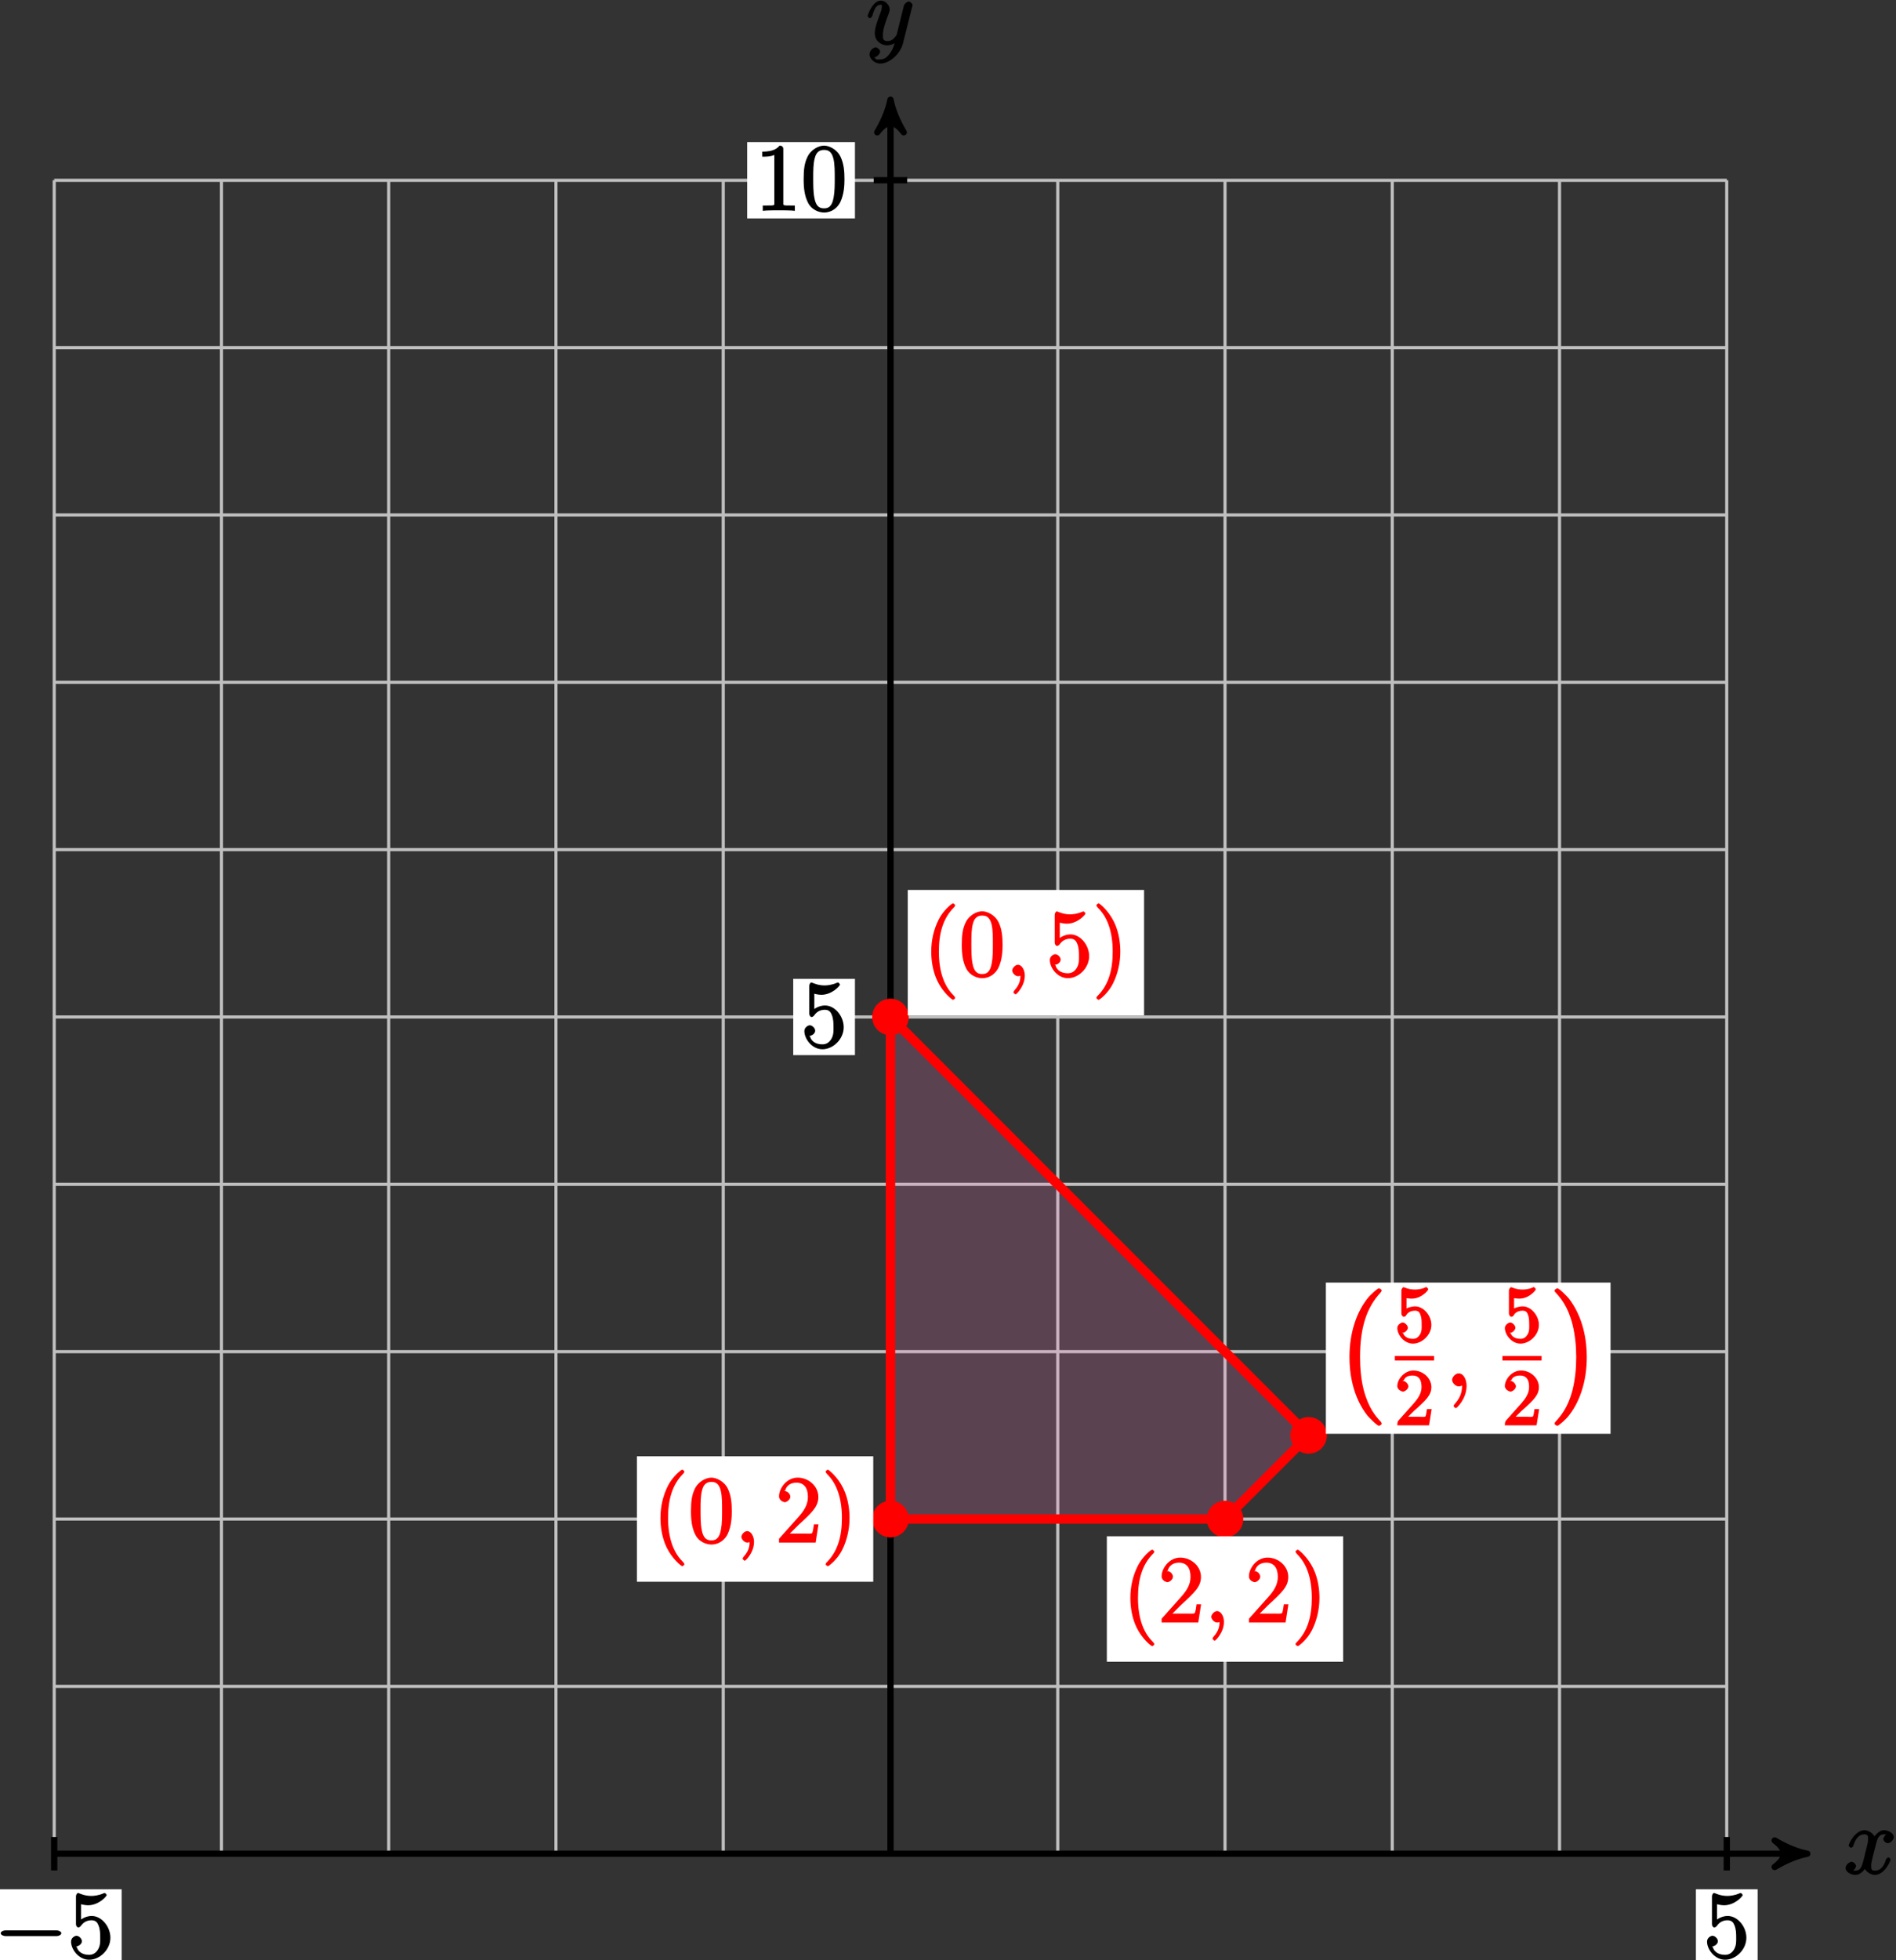 <?xml version="1.0" encoding="UTF-8"?>
<svg xmlns="http://www.w3.org/2000/svg" xmlns:xlink="http://www.w3.org/1999/xlink" width="241pt" height="249pt" viewBox="0 0 241 249" version="1.1">
<rect x="0" y="0" width="241" height="249" fill="#333333" stroke="none"/>
<defs>
<g>
<symbol overflow="visible" id="glyph0-0">
<path style="stroke:none;" d=""/>
</symbol>
<symbol overflow="visible" id="glyph0-1">
<path style="stroke:none;" d="M 5.672 -5.172 C 5.281 -5.109 4.969 -4.656 4.969 -4.438 C 4.969 -4.141 5.359 -3.906 5.531 -3.906 C 5.891 -3.906 6.297 -4.359 6.297 -4.688 C 6.297 -5.188 5.562 -5.562 5.062 -5.562 C 4.344 -5.562 3.766 -4.703 3.656 -4.469 L 3.984 -4.469 C 3.703 -5.359 2.812 -5.562 2.594 -5.562 C 1.375 -5.562 0.562 -3.844 0.562 -3.578 C 0.562 -3.531 0.781 -3.328 0.859 -3.328 C 0.953 -3.328 1.094 -3.438 1.156 -3.578 C 1.562 -4.922 2.219 -5.031 2.562 -5.031 C 3.094 -5.031 3.031 -4.672 3.031 -4.391 C 3.031 -4.125 2.969 -3.844 2.828 -3.281 L 2.422 -1.641 C 2.234 -0.922 2.062 -0.422 1.422 -0.422 C 1.359 -0.422 1.172 -0.375 0.922 -0.531 L 0.812 -0.281 C 1.25 -0.359 1.5 -0.859 1.5 -1 C 1.5 -1.25 1.156 -1.547 0.938 -1.547 C 0.641 -1.547 0.172 -1.141 0.172 -0.75 C 0.172 -0.25 0.891 0.125 1.406 0.125 C 1.984 0.125 2.5 -0.375 2.75 -0.859 L 2.469 -0.969 C 2.672 -0.266 3.438 0.125 3.875 0.125 C 5.094 0.125 5.891 -1.594 5.891 -1.859 C 5.891 -1.906 5.688 -2.109 5.625 -2.109 C 5.516 -2.109 5.328 -1.906 5.297 -1.812 C 4.969 -0.75 4.453 -0.422 3.906 -0.422 C 3.484 -0.422 3.422 -0.578 3.422 -1.062 C 3.422 -1.328 3.469 -1.516 3.656 -2.312 L 4.078 -3.938 C 4.25 -4.656 4.5 -5.031 5.062 -5.031 C 5.078 -5.031 5.297 -5.062 5.547 -4.906 Z M 5.672 -5.172 "/>
</symbol>
<symbol overflow="visible" id="glyph0-2">
<path style="stroke:none;" d="M 3.031 1.094 C 2.703 1.547 2.359 1.906 1.766 1.906 C 1.625 1.906 1.203 2.031 1.109 1.703 C 0.906 1.641 0.969 1.641 0.984 1.641 C 1.344 1.641 1.75 1.188 1.75 0.906 C 1.75 0.641 1.359 0.375 1.188 0.375 C 0.984 0.375 0.406 0.688 0.406 1.266 C 0.406 1.875 1.094 2.438 1.766 2.438 C 2.969 2.438 4.328 1.188 4.656 -0.125 L 5.828 -4.797 C 5.844 -4.859 5.875 -4.922 5.875 -5 C 5.875 -5.172 5.562 -5.453 5.391 -5.453 C 5.281 -5.453 4.859 -5.25 4.766 -4.891 L 3.891 -1.375 C 3.828 -1.156 3.875 -1.25 3.781 -1.109 C 3.531 -0.781 3.266 -0.422 2.688 -0.422 C 2.016 -0.422 2.109 -0.922 2.109 -1.25 C 2.109 -1.922 2.438 -2.844 2.766 -3.703 C 2.891 -4.047 2.969 -4.219 2.969 -4.453 C 2.969 -4.953 2.453 -5.562 1.859 -5.562 C 0.766 -5.562 0.156 -3.688 0.156 -3.578 C 0.156 -3.531 0.375 -3.328 0.453 -3.328 C 0.562 -3.328 0.734 -3.531 0.781 -3.688 C 1.062 -4.703 1.359 -5.031 1.828 -5.031 C 1.938 -5.031 1.969 -5.172 1.969 -4.781 C 1.969 -4.469 1.844 -4.125 1.656 -3.672 C 1.078 -2.109 1.078 -1.703 1.078 -1.422 C 1.078 -0.281 2.062 0.125 2.656 0.125 C 3 0.125 3.531 -0.031 3.844 -0.344 L 3.688 -0.516 C 3.516 0.141 3.438 0.5 3.031 1.094 Z M 3.031 1.094 "/>
</symbol>
<symbol overflow="visible" id="glyph0-3">
<path style="stroke:none;" d="M 2.484 -0.094 C 2.484 -0.781 2.109 -1.453 1.609 -1.453 C 1.234 -1.453 0.875 -0.984 0.875 -0.734 C 0.875 -0.469 1.219 0 1.625 0 C 1.781 0 2.016 -0.078 2.125 -0.188 C 2.156 -0.219 2.062 -0.172 2.062 -0.172 C 2.094 -0.172 1.922 -0.156 1.922 -0.094 C 1.922 0.297 1.906 0.969 1.203 1.75 C 1.078 1.891 1.031 2.016 1.031 2.047 C 1.031 2.109 1.25 2.312 1.312 2.312 C 1.406 2.312 2.484 1.281 2.484 -0.094 Z M 2.484 -0.094 "/>
</symbol>
<symbol overflow="visible" id="glyph1-0">
<path style="stroke:none;" d=""/>
</symbol>
<symbol overflow="visible" id="glyph1-1">
<path style="stroke:none;" d="M 7.875 -2.75 C 8.078 -2.75 8.484 -2.875 8.484 -3.125 C 8.484 -3.359 8.078 -3.484 7.875 -3.484 L 1.406 -3.484 C 1.203 -3.484 0.781 -3.359 0.781 -3.125 C 0.781 -2.875 1.203 -2.75 1.406 -2.75 Z M 7.875 -2.75 "/>
</symbol>
<symbol overflow="visible" id="glyph2-0">
<path style="stroke:none;" d=""/>
</symbol>
<symbol overflow="visible" id="glyph2-1">
<path style="stroke:none;" d="M 1.531 -6.844 C 2.047 -6.688 2.469 -6.672 2.594 -6.672 C 3.938 -6.672 4.953 -7.812 4.953 -7.969 C 4.953 -8.016 4.781 -8.234 4.703 -8.234 C 4.688 -8.234 4.656 -8.234 4.547 -8.188 C 3.891 -7.906 3.312 -7.859 3 -7.859 C 2.219 -7.859 1.656 -8.109 1.422 -8.203 C 1.344 -8.234 1.312 -8.234 1.297 -8.234 C 1.203 -8.234 1.047 -8.016 1.047 -7.812 L 1.047 -4.266 C 1.047 -4.047 1.203 -3.844 1.344 -3.844 C 1.406 -3.844 1.531 -3.891 1.656 -4.031 C 1.984 -4.516 2.438 -4.766 3.031 -4.766 C 3.672 -4.766 3.812 -4.328 3.906 -4.125 C 4.109 -3.656 4.125 -3.078 4.125 -2.625 C 4.125 -2.156 4.172 -1.594 3.844 -1.047 C 3.578 -0.625 3.234 -0.375 2.703 -0.375 C 1.906 -0.375 1.297 -0.75 1.141 -1.391 C 0.984 -1.453 1.047 -1.453 1.109 -1.453 C 1.312 -1.453 1.797 -1.703 1.797 -2.109 C 1.797 -2.453 1.406 -2.797 1.109 -2.797 C 0.891 -2.797 0.422 -2.531 0.422 -2.062 C 0.422 -1.047 1.406 0.25 2.719 0.25 C 4.078 0.25 5.422 -1.031 5.422 -2.547 C 5.422 -3.969 4.297 -5.312 3.047 -5.312 C 2.359 -5.312 1.719 -4.953 1.406 -4.625 L 1.688 -4.516 L 1.688 -6.797 Z M 1.531 -6.844 "/>
</symbol>
<symbol overflow="visible" id="glyph2-2">
<path style="stroke:none;" d="M 3.594 -7.812 C 3.594 -8.078 3.438 -8.25 3.125 -8.25 C 2.797 -7.875 2.312 -7.484 0.922 -7.484 L 0.922 -6.844 C 1.359 -6.844 1.953 -6.844 2.453 -7.062 L 2.453 -1.062 C 2.453 -0.641 2.578 -0.641 1.531 -0.641 L 0.984 -0.641 L 0.984 0.031 C 1.484 -0.031 2.641 -0.031 3.031 -0.031 C 3.438 -0.031 4.578 -0.031 5.062 0.031 L 5.062 -0.641 L 4.531 -0.641 C 3.484 -0.641 3.594 -0.641 3.594 -1.062 Z M 3.594 -7.812 "/>
</symbol>
<symbol overflow="visible" id="glyph2-3">
<path style="stroke:none;" d="M 5.516 -3.969 C 5.516 -4.953 5.453 -5.922 5.016 -6.844 C 4.531 -7.828 3.516 -8.25 2.922 -8.25 C 2.234 -8.25 1.219 -7.75 0.781 -6.75 C 0.438 -6 0.328 -5.266 0.328 -3.969 C 0.328 -2.812 0.453 -1.828 0.891 -0.984 C 1.344 -0.078 2.297 0.25 2.922 0.25 C 3.953 0.25 4.656 -0.406 4.984 -1.062 C 5.484 -2.109 5.516 -3.281 5.516 -3.969 Z M 2.922 -0.281 C 2.531 -0.281 1.906 -0.344 1.688 -1.656 C 1.547 -2.359 1.547 -3.281 1.547 -4.109 C 1.547 -5.094 1.547 -5.969 1.75 -6.688 C 1.953 -7.484 2.406 -7.703 2.922 -7.703 C 3.375 -7.703 3.891 -7.578 4.125 -6.547 C 4.281 -5.875 4.281 -4.922 4.281 -4.109 C 4.281 -3.312 4.281 -2.406 4.141 -1.672 C 3.922 -0.359 3.328 -0.281 2.922 -0.281 Z M 2.922 -0.281 "/>
</symbol>
<symbol overflow="visible" id="glyph2-4">
<path style="stroke:none;" d="M 4.047 2.766 C 4.047 2.719 4 2.594 3.797 2.391 C 2.594 1.188 1.969 -0.688 1.969 -3.125 C 1.969 -5.438 2.484 -7.328 3.875 -8.734 C 4 -8.844 4.047 -8.984 4.047 -9.016 C 4.047 -9.078 3.828 -9.266 3.781 -9.266 C 3.625 -9.266 2.516 -8.359 1.938 -7.188 C 1.328 -5.969 1 -4.594 1 -3.125 C 1 -2.062 1.172 -0.641 1.797 0.641 C 2.5 2.078 3.641 3 3.781 3 C 3.828 3 4.047 2.828 4.047 2.766 Z M 4.047 2.766 "/>
</symbol>
<symbol overflow="visible" id="glyph2-5">
<path style="stroke:none;" d="M 5.266 -2.312 L 4.859 -2.312 C 4.797 -1.953 4.75 -1.406 4.625 -1.203 C 4.547 -1.094 3.984 -1.141 3.625 -1.141 L 1.406 -1.141 L 1.516 -0.891 C 1.844 -1.156 2.562 -1.922 2.875 -2.219 C 4.703 -3.891 5.422 -4.609 5.422 -5.797 C 5.422 -7.172 4.172 -8.25 2.781 -8.25 C 1.406 -8.25 0.422 -6.906 0.422 -5.875 C 0.422 -5.266 1.109 -5.125 1.141 -5.125 C 1.406 -5.125 1.859 -5.453 1.859 -5.828 C 1.859 -6.172 1.484 -6.547 1.141 -6.547 C 1.047 -6.547 1.016 -6.547 1.203 -6.609 C 1.359 -7.203 1.859 -7.609 2.625 -7.609 C 3.641 -7.609 4.094 -6.891 4.094 -5.797 C 4.094 -4.781 3.562 -4 2.875 -3.234 L 0.422 -0.484 L 0.422 0 L 5.078 0 L 5.438 -2.312 Z M 5.266 -2.312 "/>
</symbol>
<symbol overflow="visible" id="glyph2-6">
<path style="stroke:none;" d="M 3.531 -3.125 C 3.531 -4.031 3.406 -5.516 2.734 -6.891 C 2.031 -8.328 0.891 -9.266 0.766 -9.266 C 0.719 -9.266 0.484 -9.078 0.484 -9.016 C 0.484 -8.984 0.531 -8.844 0.734 -8.641 C 1.938 -7.438 2.562 -5.562 2.562 -3.125 C 2.562 -0.812 2.047 1.078 0.656 2.484 C 0.531 2.594 0.484 2.719 0.484 2.766 C 0.484 2.828 0.719 3 0.766 3 C 0.922 3 2.016 2.109 2.594 0.938 C 3.203 -0.281 3.531 -1.688 3.531 -3.125 Z M 3.531 -3.125 "/>
</symbol>
<symbol overflow="visible" id="glyph3-0">
<path style="stroke:none;" d=""/>
</symbol>
<symbol overflow="visible" id="glyph3-1">
<path style="stroke:none;" d="M 6.094 16.359 C 6.094 16.297 6.031 16.172 6 16.125 C 5.328 15.422 4.406 14.359 3.797 12.016 C 3.469 10.719 3.344 9.234 3.344 7.906 C 3.344 4.125 4.203 1.594 5.922 -0.266 C 6.047 -0.406 6.094 -0.531 6.094 -0.562 C 6.094 -0.703 5.812 -0.844 5.75 -0.844 C 5.531 -0.844 4.625 0.062 4.438 0.266 C 2.969 2.016 2 4.688 2 7.891 C 2 9.922 2.391 12.906 4.281 15.328 C 4.422 15.5 5.5 16.625 5.75 16.625 C 5.812 16.625 6.094 16.5 6.094 16.359 Z M 6.094 16.359 "/>
</symbol>
<symbol overflow="visible" id="glyph3-2">
<path style="stroke:none;" d="M 4.547 7.906 C 4.547 5.859 4.141 2.891 2.266 0.453 C 2.125 0.281 1.062 -0.844 0.797 -0.844 C 0.734 -0.844 0.438 -0.672 0.438 -0.562 C 0.438 -0.5 0.516 -0.359 0.578 -0.312 C 1.266 0.438 2.156 1.484 2.734 3.766 C 3.062 5.078 3.203 6.562 3.203 7.891 C 3.203 9.344 3.062 10.797 2.703 12.203 C 2.156 14.219 1.344 15.266 0.609 16.062 C 0.484 16.188 0.438 16.328 0.438 16.359 C 0.438 16.469 0.734 16.625 0.797 16.625 C 1.016 16.625 1.938 15.719 2.109 15.516 C 3.578 13.781 4.547 11.109 4.547 7.906 Z M 4.547 7.906 "/>
</symbol>
<symbol overflow="visible" id="glyph4-0">
<path style="stroke:none;" d=""/>
</symbol>
<symbol overflow="visible" id="glyph4-1">
<path style="stroke:none;" d="M 4.641 -2.156 C 4.641 -3.344 3.656 -4.516 2.578 -4.516 C 2.109 -4.516 1.547 -4.312 1.484 -4.25 L 1.484 -5.562 C 1.516 -5.562 1.844 -5.5 2.156 -5.5 C 3.391 -5.5 4.25 -6.562 4.25 -6.688 C 4.25 -6.75 4.062 -6.969 3.984 -6.969 C 3.984 -6.969 3.828 -6.922 3.75 -6.875 C 3.703 -6.844 3.219 -6.656 2.547 -6.656 C 2.156 -6.656 1.688 -6.719 1.219 -6.922 C 1.141 -6.953 1.125 -6.953 1.109 -6.953 C 1 -6.953 0.828 -6.703 0.828 -6.547 L 0.828 -3.594 C 0.828 -3.422 1 -3.188 1.141 -3.188 C 1.219 -3.188 1.359 -3.266 1.391 -3.312 C 1.5 -3.484 1.75 -3.969 2.562 -3.969 C 3.078 -3.969 3.156 -3.672 3.234 -3.484 C 3.391 -3.125 3.406 -2.734 3.406 -2.234 C 3.406 -1.891 3.453 -1.406 3.219 -0.984 C 2.984 -0.594 2.734 -0.391 2.281 -0.391 C 1.562 -0.391 1.156 -0.75 1.062 -1.094 C 0.844 -1.172 0.875 -1.156 0.984 -1.156 C 1.312 -1.156 1.656 -1.562 1.656 -1.797 C 1.656 -2.047 1.312 -2.469 0.984 -2.469 C 0.844 -2.469 0.312 -2.219 0.312 -1.766 C 0.312 -0.906 1.188 0.219 2.297 0.219 C 3.453 0.219 4.641 -0.891 4.641 -2.156 Z M 4.641 -2.156 "/>
</symbol>
<symbol overflow="visible" id="glyph4-2">
<path style="stroke:none;" d="M 1.391 -0.812 L 2.438 -1.844 C 4 -3.219 4.641 -3.875 4.641 -4.859 C 4.641 -6 3.578 -6.969 2.359 -6.969 C 1.234 -6.969 0.312 -5.875 0.312 -5 C 0.312 -4.438 1 -4.281 1.031 -4.281 C 1.203 -4.281 1.719 -4.562 1.719 -4.969 C 1.719 -5.219 1.359 -5.656 1.016 -5.656 C 0.938 -5.656 0.922 -5.656 1.141 -5.734 C 1.281 -6.125 1.656 -6.328 2.234 -6.328 C 3.141 -6.328 3.391 -5.688 3.391 -4.859 C 3.391 -4.062 2.938 -3.406 2.391 -2.781 L 0.484 -0.641 C 0.375 -0.531 0.312 -0.406 0.312 0 L 4.344 0 L 4.672 -2.062 L 4.078 -2.062 C 4 -1.594 3.984 -1.281 3.875 -1.125 C 3.812 -1.047 3.281 -1.094 3.062 -1.094 L 1.266 -1.094 Z M 1.391 -0.812 "/>
</symbol>
<symbol overflow="visible" id="glyph5-0">
<path style="stroke:none;" d=""/>
</symbol>
<symbol overflow="visible" id="glyph5-1">
<path style="stroke:none;" d="M 2.938 -0.078 C 2.938 -0.906 2.531 -1.656 1.938 -1.656 C 1.484 -1.656 1.094 -1.141 1.094 -0.828 C 1.094 -0.516 1.469 0 1.953 0 C 2.141 0 2.391 -0.094 2.531 -0.219 C 2.547 -0.25 2.469 -0.219 2.484 -0.219 C 2.516 -0.219 2.359 -0.141 2.359 -0.078 C 2.359 0.406 2.312 1.234 1.484 2.172 C 1.312 2.344 1.281 2.469 1.281 2.5 C 1.281 2.562 1.5 2.766 1.578 2.766 C 1.688 2.766 2.938 1.578 2.938 -0.078 Z M 2.938 -0.078 "/>
</symbol>
</g>
</defs>
<g id="surface1">
<path style="fill:none;stroke-width:0.399;stroke-linecap:butt;stroke-linejoin:miter;stroke:rgb(75%,75%,75%);stroke-opacity:1;stroke-miterlimit:10;" d="M -106.299 0 L 106.302 0 M -106.299 21.262 L 106.302 21.262 M -106.299 42.52 L 106.302 42.52 M -106.299 63.781 L 106.302 63.781 M -106.299 85.039 L 106.302 85.039 M -106.299 106.301 L 106.302 106.301 M -106.299 127.562 L 106.302 127.562 M -106.299 148.82 L 106.302 148.82 M -106.299 170.082 L 106.302 170.082 M -106.299 191.34 L 106.302 191.34 M -106.299 212.594 L 106.302 212.594 M -106.299 0 L -106.299 212.602 M -85.042 0 L -85.042 212.602 M -63.78 0 L -63.78 212.602 M -42.522 0 L -42.522 212.602 M -21.26 0 L -21.26 212.602 M 0.001 0 L 0.001 212.602 M 21.259 0 L 21.259 212.602 M 42.521 0 L 42.521 212.602 M 63.779 0 L 63.779 212.602 M 85.04 0 L 85.04 212.602 M 106.294 0 L 106.294 212.602 " transform="matrix(1,0,0,-1,113.19,235.5)"/>
<path style="fill:none;stroke-width:0.797;stroke-linecap:butt;stroke-linejoin:miter;stroke:rgb(0%,0%,0%);stroke-opacity:1;stroke-miterlimit:10;" d="M -106.299 0 L 115.498 0 " transform="matrix(1,0,0,-1,113.19,235.5)"/>
<path style="fill-rule:nonzero;fill:rgb(0%,0%,0%);fill-opacity:1;stroke-width:0.797;stroke-linecap:butt;stroke-linejoin:round;stroke:rgb(0%,0%,0%);stroke-opacity:1;stroke-miterlimit:10;" d="M 1.037 0 C -0.26 0.258 -1.553 0.777 -3.108 1.684 C -1.553 0.52 -1.553 -0.52 -3.108 -1.684 C -1.553 -0.777 -0.26 -0.258 1.037 0 Z M 1.037 0 " transform="matrix(1,0,0,-1,228.686,235.5)"/>
<g style="fill:rgb(0%,0%,0%);fill-opacity:1;">
  <use xlink:href="#glyph0-1" x="234.42" y="238.07"/>
</g>
<path style="fill:none;stroke-width:0.797;stroke-linecap:butt;stroke-linejoin:miter;stroke:rgb(0%,0%,0%);stroke-opacity:1;stroke-miterlimit:10;" d="M 0.001 0 L 0.001 221.797 " transform="matrix(1,0,0,-1,113.19,235.5)"/>
<path style="fill-rule:nonzero;fill:rgb(0%,0%,0%);fill-opacity:1;stroke-width:0.797;stroke-linecap:butt;stroke-linejoin:round;stroke:rgb(0%,0%,0%);stroke-opacity:1;stroke-miterlimit:10;" d="M 1.036 -0.001 C -0.257 0.26 -1.554 0.776 -3.109 1.682 C -1.554 0.518 -1.554 -0.517 -3.109 -1.685 C -1.554 -0.779 -0.257 -0.259 1.036 -0.001 Z M 1.036 -0.001 " transform="matrix(0,-1,-1,0,113.19,13.704)"/>
<g style="fill:rgb(0%,0%,0%);fill-opacity:1;">
  <use xlink:href="#glyph0-2" x="110.12" y="5.64"/>
</g>
<path style="fill:none;stroke-width:0.797;stroke-linecap:butt;stroke-linejoin:miter;stroke:rgb(0%,0%,0%);stroke-opacity:1;stroke-miterlimit:10;" d="M -106.299 2.125 L -106.299 -2.125 " transform="matrix(1,0,0,-1,113.19,235.5)"/>
<path style=" stroke:none;fill-rule:nonzero;fill:rgb(100%,100%,100%);fill-opacity:1;" d="M -1.684 250.711 L 15.461 250.711 L 15.461 240.016 L -1.684 240.016 Z M -1.684 250.711 "/>
<g style="fill:rgb(0%,0%,0%);fill-opacity:1;">
  <use xlink:href="#glyph1-1" x="-0.69" y="248.72"/>
</g>
<g style="fill:rgb(0%,0%,0%);fill-opacity:1;">
  <use xlink:href="#glyph2-1" x="8.61" y="248.72"/>
</g>
<path style="fill:none;stroke-width:0.797;stroke-linecap:butt;stroke-linejoin:miter;stroke:rgb(0%,0%,0%);stroke-opacity:1;stroke-miterlimit:10;" d="M 106.302 2.125 L 106.302 -2.125 " transform="matrix(1,0,0,-1,113.19,235.5)"/>
<path style=" stroke:none;fill-rule:nonzero;fill:rgb(100%,100%,100%);fill-opacity:1;" d="M 215.566 249.715 L 223.414 249.715 L 223.414 240.016 L 215.566 240.016 Z M 215.566 249.715 "/>
<g style="fill:rgb(0%,0%,0%);fill-opacity:1;">
  <use xlink:href="#glyph2-1" x="216.56" y="248.72"/>
</g>
<path style="fill:none;stroke-width:0.797;stroke-linecap:butt;stroke-linejoin:miter;stroke:rgb(0%,0%,0%);stroke-opacity:1;stroke-miterlimit:10;" d="M 2.126 212.602 L -2.127 212.602 " transform="matrix(1,0,0,-1,113.19,235.5)"/>
<path style=" stroke:none;fill-rule:nonzero;fill:rgb(100%,100%,100%);fill-opacity:1;" d="M 94.973 27.746 L 108.672 27.746 L 108.672 18.051 L 94.973 18.051 Z M 94.973 27.746 "/>
<g style="fill:rgb(0%,0%,0%);fill-opacity:1;">
  <use xlink:href="#glyph2-2" x="95.97" y="26.75"/>
  <use xlink:href="#glyph2-3" x="101.823" y="26.75"/>
</g>
<path style="fill:none;stroke-width:0.797;stroke-linecap:butt;stroke-linejoin:miter;stroke:rgb(0%,0%,0%);stroke-opacity:1;stroke-miterlimit:10;" d="M 2.126 106.301 L -2.127 106.301 " transform="matrix(1,0,0,-1,113.19,235.5)"/>
<path style=" stroke:none;fill-rule:nonzero;fill:rgb(100%,100%,100%);fill-opacity:1;" d="M 100.828 134.047 L 108.672 134.047 L 108.672 124.352 L 100.828 124.352 Z M 100.828 134.047 "/>
<g style="fill:rgb(0%,0%,0%);fill-opacity:1;">
  <use xlink:href="#glyph2-1" x="101.82" y="133.05"/>
</g>
<path style="fill-rule:nonzero;fill:rgb(96.274%,50%,77.449%);fill-opacity:0.2;stroke-width:0.399;stroke-linecap:butt;stroke-linejoin:miter;stroke:rgb(96.274%,50%,77.449%);stroke-opacity:0.2;stroke-miterlimit:10;" d="M 0.001 42.52 L 42.521 42.52 L 53.15 53.148 L 0.001 106.301 Z M 0.001 42.52 " transform="matrix(1,0,0,-1,113.19,235.5)"/>
<path style="fill:none;stroke-width:1.196;stroke-linecap:butt;stroke-linejoin:miter;stroke:rgb(100%,0%,0%);stroke-opacity:1;stroke-miterlimit:10;" d="M 0.001 42.52 L 42.521 42.52 L 53.15 53.148 L 0.001 106.301 Z M 0.001 42.52 " transform="matrix(1,0,0,-1,113.19,235.5)"/>
<path style="fill-rule:nonzero;fill:rgb(100%,0%,0%);fill-opacity:1;stroke-width:0.399;stroke-linecap:butt;stroke-linejoin:miter;stroke:rgb(100%,0%,0%);stroke-opacity:1;stroke-miterlimit:10;" d="M 2.126 42.52 C 2.126 43.695 1.173 44.645 0.001 44.645 C -1.174 44.645 -2.127 43.695 -2.127 42.52 C -2.127 41.348 -1.174 40.395 0.001 40.395 C 1.173 40.395 2.126 41.348 2.126 42.52 Z M 2.126 42.52 " transform="matrix(1,0,0,-1,113.19,235.5)"/>
<path style=" stroke:none;fill-rule:nonzero;fill:rgb(100%,100%,100%);fill-opacity:1;" d="M 80.957 200.949 L 111 200.949 L 111 185.008 L 80.957 185.008 Z M 80.957 200.949 "/>
<g style="fill:rgb(100%,0%,0%);fill-opacity:1;">
  <use xlink:href="#glyph2-4" x="82.95" y="195.97"/>
  <use xlink:href="#glyph2-3" x="87.502" y="195.97"/>
</g>
<g style="fill:rgb(100%,0%,0%);fill-opacity:1;">
  <use xlink:href="#glyph0-3" x="93.36" y="195.97"/>
</g>
<g style="fill:rgb(100%,0%,0%);fill-opacity:1;">
  <use xlink:href="#glyph2-5" x="98.6" y="195.97"/>
  <use xlink:href="#glyph2-6" x="104.453" y="195.97"/>
</g>
<path style="fill-rule:nonzero;fill:rgb(100%,0%,0%);fill-opacity:1;stroke-width:0.399;stroke-linecap:butt;stroke-linejoin:miter;stroke:rgb(100%,0%,0%);stroke-opacity:1;stroke-miterlimit:10;" d="M 44.646 42.52 C 44.646 43.695 43.693 44.645 42.521 44.645 C 41.345 44.645 40.396 43.695 40.396 42.52 C 40.396 41.348 41.345 40.395 42.521 40.395 C 43.693 40.395 44.646 41.348 44.646 42.52 Z M 44.646 42.52 " transform="matrix(1,0,0,-1,113.19,235.5)"/>
<path style=" stroke:none;fill-rule:nonzero;fill:rgb(100%,100%,100%);fill-opacity:1;" d="M 140.691 211.113 L 170.73 211.113 L 170.73 195.172 L 140.691 195.172 Z M 140.691 211.113 "/>
<g style="fill:rgb(100%,0%,0%);fill-opacity:1;">
  <use xlink:href="#glyph2-4" x="142.68" y="206.13"/>
  <use xlink:href="#glyph2-5" x="147.232" y="206.13"/>
</g>
<g style="fill:rgb(100%,0%,0%);fill-opacity:1;">
  <use xlink:href="#glyph0-3" x="153.09" y="206.13"/>
</g>
<g style="fill:rgb(100%,0%,0%);fill-opacity:1;">
  <use xlink:href="#glyph2-5" x="158.33" y="206.13"/>
  <use xlink:href="#glyph2-6" x="164.183" y="206.13"/>
</g>
<path style="fill-rule:nonzero;fill:rgb(100%,0%,0%);fill-opacity:1;stroke-width:0.399;stroke-linecap:butt;stroke-linejoin:miter;stroke:rgb(100%,0%,0%);stroke-opacity:1;stroke-miterlimit:10;" d="M 55.275 53.148 C 55.275 54.324 54.326 55.277 53.15 55.277 C 51.974 55.277 51.025 54.324 51.025 53.148 C 51.025 51.977 51.974 51.023 53.15 51.023 C 54.326 51.023 55.275 51.977 55.275 53.148 Z M 55.275 53.148 " transform="matrix(1,0,0,-1,113.19,235.5)"/>
<path style=" stroke:none;fill-rule:nonzero;fill:rgb(100%,100%,100%);fill-opacity:1;" d="M 168.531 182.152 L 204.715 182.152 L 204.715 162.941 L 168.531 162.941 Z M 168.531 182.152 "/>
<g style="fill:rgb(100%,0%,0%);fill-opacity:1;">
  <use xlink:href="#glyph3-1" x="169.53" y="164.51"/>
</g>
<g style="fill:rgb(100%,0%,0%);fill-opacity:1;">
  <use xlink:href="#glyph4-1" x="177.3" y="170.48"/>
</g>
<path style="fill:none;stroke-width:0.574;stroke-linecap:butt;stroke-linejoin:miter;stroke:rgb(100%,0%,0%);stroke-opacity:1;stroke-miterlimit:10;" d="M 170.961 -220.921 L 175.941 -220.921 " transform="matrix(1,0,0,-1,6.34,-48.37)"/>
<g style="fill:rgb(100%,0%,0%);fill-opacity:1;">
  <use xlink:href="#glyph4-2" x="177.3" y="181.08"/>
</g>
<g style="fill:rgb(100%,0%,0%);fill-opacity:1;">
  <use xlink:href="#glyph5-1" x="183.48" y="176.13"/>
</g>
<g style="fill:rgb(100%,0%,0%);fill-opacity:1;">
  <use xlink:href="#glyph4-1" x="190.97" y="170.48"/>
</g>
<path style="fill:none;stroke-width:0.574;stroke-linecap:butt;stroke-linejoin:miter;stroke:rgb(100%,0%,0%);stroke-opacity:1;stroke-miterlimit:10;" d="M 184.629 -220.921 L 189.609 -220.921 " transform="matrix(1,0,0,-1,6.34,-48.37)"/>
<g style="fill:rgb(100%,0%,0%);fill-opacity:1;">
  <use xlink:href="#glyph4-2" x="190.97" y="181.08"/>
</g>
<g style="fill:rgb(100%,0%,0%);fill-opacity:1;">
  <use xlink:href="#glyph3-2" x="197.15" y="164.51"/>
</g>
<path style="fill-rule:nonzero;fill:rgb(100%,0%,0%);fill-opacity:1;stroke-width:0.399;stroke-linecap:butt;stroke-linejoin:miter;stroke:rgb(100%,0%,0%);stroke-opacity:1;stroke-miterlimit:10;" d="M 2.126 106.301 C 2.126 107.477 1.173 108.426 0.001 108.426 C -1.174 108.426 -2.127 107.477 -2.127 106.301 C -2.127 105.125 -1.174 104.176 0.001 104.176 C 1.173 104.176 2.126 105.125 2.126 106.301 Z M 2.126 106.301 " transform="matrix(1,0,0,-1,113.19,235.5)"/>
<path style=" stroke:none;fill-rule:nonzero;fill:rgb(100%,100%,100%);fill-opacity:1;" d="M 115.383 129 L 145.422 129 L 145.422 113.059 L 115.383 113.059 Z M 115.383 129 "/>
<g style="fill:rgb(100%,0%,0%);fill-opacity:1;">
  <use xlink:href="#glyph2-4" x="117.37" y="124.02"/>
  <use xlink:href="#glyph2-3" x="121.922" y="124.02"/>
</g>
<g style="fill:rgb(100%,0%,0%);fill-opacity:1;">
  <use xlink:href="#glyph0-3" x="127.78" y="124.02"/>
</g>
<g style="fill:rgb(100%,0%,0%);fill-opacity:1;">
  <use xlink:href="#glyph2-1" x="133.02" y="124.02"/>
  <use xlink:href="#glyph2-6" x="138.873" y="124.02"/>
</g>
</g>
</svg>
